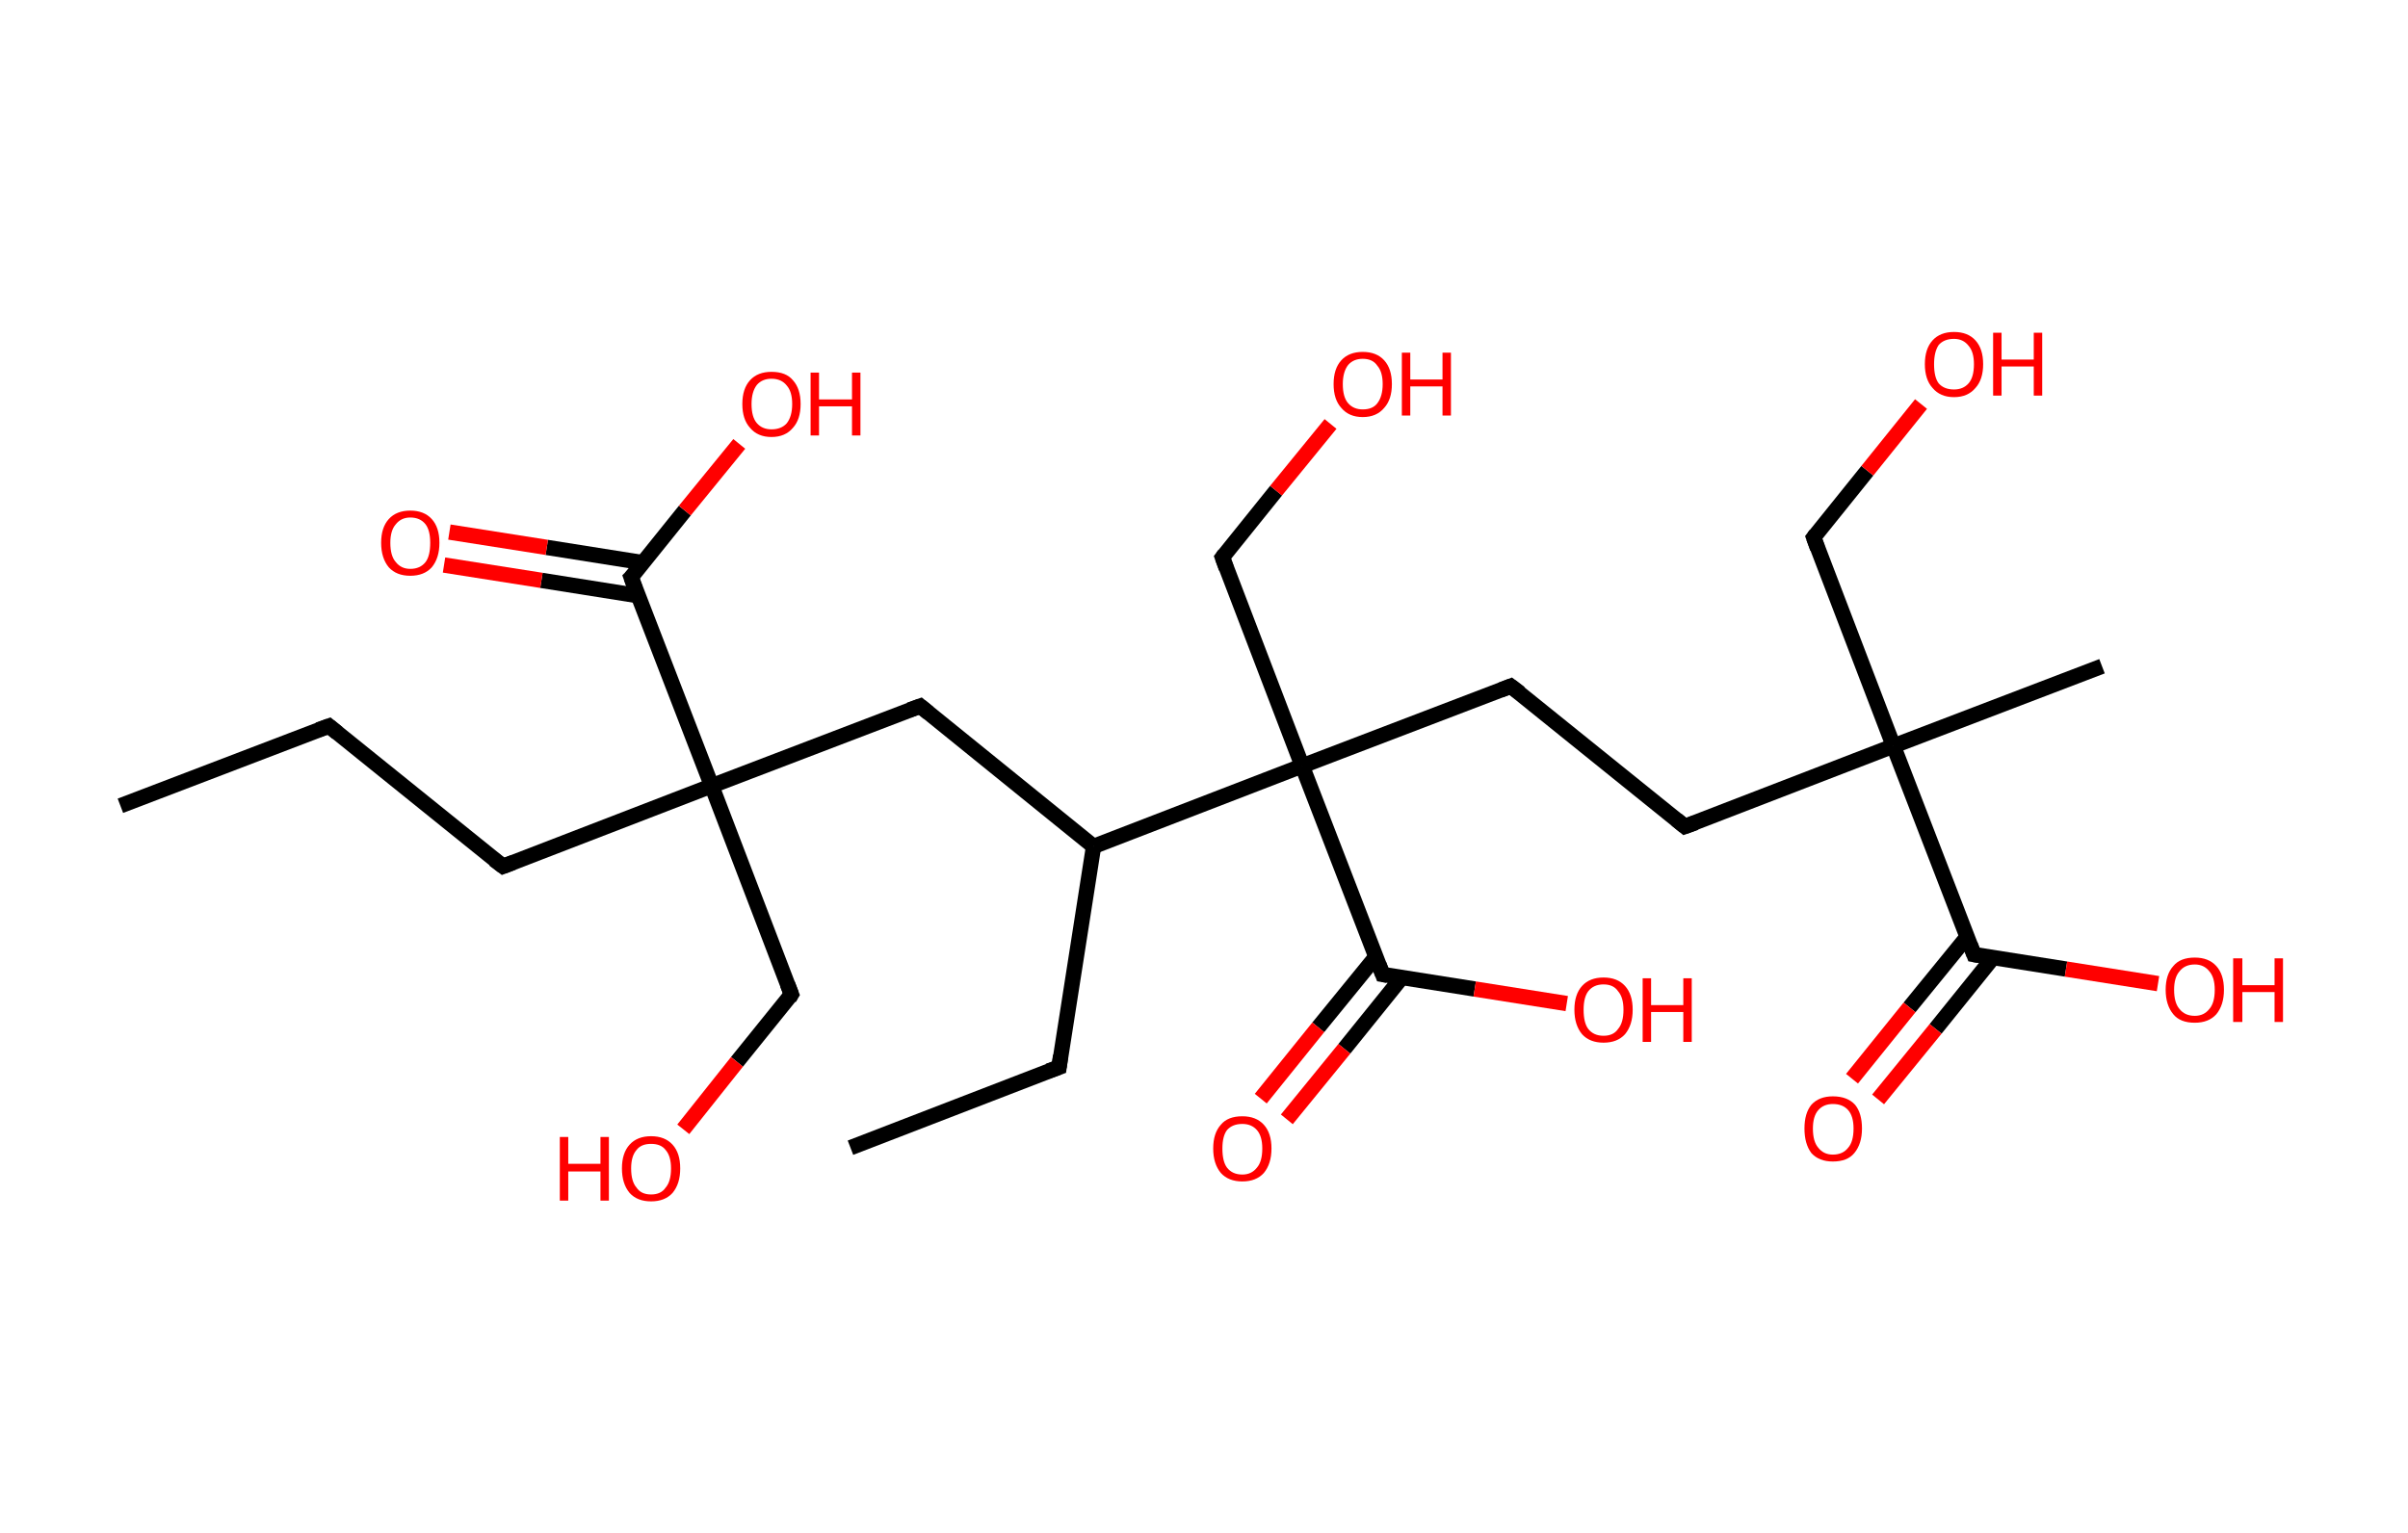 <?xml version='1.0' encoding='ASCII' standalone='yes'?>
<svg xmlns="http://www.w3.org/2000/svg" xmlns:rdkit="http://www.rdkit.org/xml" xmlns:xlink="http://www.w3.org/1999/xlink" version="1.1" baseProfile="full" xml:space="preserve" width="314px" height="200px" viewBox="0 0 314 200">
<!-- END OF HEADER -->
<rect style="opacity:1.0;fill:#FFFFFF;stroke:none" width="314.0" height="200.0" x="0.0" y="0.0"> </rect>
<path class="bond-0 atom-0 atom-1" d="M 15.7,105.1 L 42.9,94.7" style="fill:none;fill-rule:evenodd;stroke:#000000;stroke-width:2.0px;stroke-linecap:butt;stroke-linejoin:miter;stroke-opacity:1"/>
<path class="bond-1 atom-1 atom-2" d="M 42.9,94.7 L 65.6,113.0" style="fill:none;fill-rule:evenodd;stroke:#000000;stroke-width:2.0px;stroke-linecap:butt;stroke-linejoin:miter;stroke-opacity:1"/>
<path class="bond-2 atom-2 atom-3" d="M 65.6,113.0 L 92.8,102.5" style="fill:none;fill-rule:evenodd;stroke:#000000;stroke-width:2.0px;stroke-linecap:butt;stroke-linejoin:miter;stroke-opacity:1"/>
<path class="bond-3 atom-3 atom-4" d="M 92.8,102.5 L 103.2,129.7" style="fill:none;fill-rule:evenodd;stroke:#000000;stroke-width:2.0px;stroke-linecap:butt;stroke-linejoin:miter;stroke-opacity:1"/>
<path class="bond-4 atom-4 atom-5" d="M 103.2,129.7 L 96.1,138.5" style="fill:none;fill-rule:evenodd;stroke:#000000;stroke-width:2.0px;stroke-linecap:butt;stroke-linejoin:miter;stroke-opacity:1"/>
<path class="bond-4 atom-4 atom-5" d="M 96.1,138.5 L 89.1,147.3" style="fill:none;fill-rule:evenodd;stroke:#FF0000;stroke-width:2.0px;stroke-linecap:butt;stroke-linejoin:miter;stroke-opacity:1"/>
<path class="bond-5 atom-3 atom-6" d="M 92.8,102.5 L 120.0,92.1" style="fill:none;fill-rule:evenodd;stroke:#000000;stroke-width:2.0px;stroke-linecap:butt;stroke-linejoin:miter;stroke-opacity:1"/>
<path class="bond-6 atom-6 atom-7" d="M 120.0,92.1 L 142.6,110.4" style="fill:none;fill-rule:evenodd;stroke:#000000;stroke-width:2.0px;stroke-linecap:butt;stroke-linejoin:miter;stroke-opacity:1"/>
<path class="bond-7 atom-7 atom-8" d="M 142.6,110.4 L 138.1,139.2" style="fill:none;fill-rule:evenodd;stroke:#000000;stroke-width:2.0px;stroke-linecap:butt;stroke-linejoin:miter;stroke-opacity:1"/>
<path class="bond-8 atom-8 atom-9" d="M 138.1,139.2 L 110.9,149.7" style="fill:none;fill-rule:evenodd;stroke:#000000;stroke-width:2.0px;stroke-linecap:butt;stroke-linejoin:miter;stroke-opacity:1"/>
<path class="bond-9 atom-7 atom-10" d="M 142.6,110.4 L 169.8,99.9" style="fill:none;fill-rule:evenodd;stroke:#000000;stroke-width:2.0px;stroke-linecap:butt;stroke-linejoin:miter;stroke-opacity:1"/>
<path class="bond-10 atom-10 atom-11" d="M 169.8,99.9 L 159.4,72.7" style="fill:none;fill-rule:evenodd;stroke:#000000;stroke-width:2.0px;stroke-linecap:butt;stroke-linejoin:miter;stroke-opacity:1"/>
<path class="bond-11 atom-11 atom-12" d="M 159.4,72.7 L 166.4,64.0" style="fill:none;fill-rule:evenodd;stroke:#000000;stroke-width:2.0px;stroke-linecap:butt;stroke-linejoin:miter;stroke-opacity:1"/>
<path class="bond-11 atom-11 atom-12" d="M 166.4,64.0 L 173.5,55.3" style="fill:none;fill-rule:evenodd;stroke:#FF0000;stroke-width:2.0px;stroke-linecap:butt;stroke-linejoin:miter;stroke-opacity:1"/>
<path class="bond-12 atom-10 atom-13" d="M 169.8,99.9 L 197.0,89.5" style="fill:none;fill-rule:evenodd;stroke:#000000;stroke-width:2.0px;stroke-linecap:butt;stroke-linejoin:miter;stroke-opacity:1"/>
<path class="bond-13 atom-13 atom-14" d="M 197.0,89.5 L 219.7,107.8" style="fill:none;fill-rule:evenodd;stroke:#000000;stroke-width:2.0px;stroke-linecap:butt;stroke-linejoin:miter;stroke-opacity:1"/>
<path class="bond-14 atom-14 atom-15" d="M 219.7,107.8 L 246.9,97.3" style="fill:none;fill-rule:evenodd;stroke:#000000;stroke-width:2.0px;stroke-linecap:butt;stroke-linejoin:miter;stroke-opacity:1"/>
<path class="bond-15 atom-15 atom-16" d="M 246.9,97.3 L 274.1,86.9" style="fill:none;fill-rule:evenodd;stroke:#000000;stroke-width:2.0px;stroke-linecap:butt;stroke-linejoin:miter;stroke-opacity:1"/>
<path class="bond-16 atom-15 atom-17" d="M 246.9,97.3 L 236.5,70.1" style="fill:none;fill-rule:evenodd;stroke:#000000;stroke-width:2.0px;stroke-linecap:butt;stroke-linejoin:miter;stroke-opacity:1"/>
<path class="bond-17 atom-17 atom-18" d="M 236.5,70.1 L 243.5,61.4" style="fill:none;fill-rule:evenodd;stroke:#000000;stroke-width:2.0px;stroke-linecap:butt;stroke-linejoin:miter;stroke-opacity:1"/>
<path class="bond-17 atom-17 atom-18" d="M 243.5,61.4 L 250.5,52.7" style="fill:none;fill-rule:evenodd;stroke:#FF0000;stroke-width:2.0px;stroke-linecap:butt;stroke-linejoin:miter;stroke-opacity:1"/>
<path class="bond-18 atom-15 atom-19" d="M 246.9,97.3 L 257.4,124.5" style="fill:none;fill-rule:evenodd;stroke:#000000;stroke-width:2.0px;stroke-linecap:butt;stroke-linejoin:miter;stroke-opacity:1"/>
<path class="bond-19 atom-19 atom-20" d="M 256.5,122.2 L 249.0,131.4" style="fill:none;fill-rule:evenodd;stroke:#000000;stroke-width:2.0px;stroke-linecap:butt;stroke-linejoin:miter;stroke-opacity:1"/>
<path class="bond-19 atom-19 atom-20" d="M 249.0,131.4 L 241.5,140.7" style="fill:none;fill-rule:evenodd;stroke:#FF0000;stroke-width:2.0px;stroke-linecap:butt;stroke-linejoin:miter;stroke-opacity:1"/>
<path class="bond-19 atom-19 atom-20" d="M 259.9,124.9 L 252.4,134.2" style="fill:none;fill-rule:evenodd;stroke:#000000;stroke-width:2.0px;stroke-linecap:butt;stroke-linejoin:miter;stroke-opacity:1"/>
<path class="bond-19 atom-19 atom-20" d="M 252.4,134.2 L 244.9,143.4" style="fill:none;fill-rule:evenodd;stroke:#FF0000;stroke-width:2.0px;stroke-linecap:butt;stroke-linejoin:miter;stroke-opacity:1"/>
<path class="bond-20 atom-19 atom-21" d="M 257.4,124.5 L 269.4,126.4" style="fill:none;fill-rule:evenodd;stroke:#000000;stroke-width:2.0px;stroke-linecap:butt;stroke-linejoin:miter;stroke-opacity:1"/>
<path class="bond-20 atom-19 atom-21" d="M 269.4,126.4 L 281.4,128.3" style="fill:none;fill-rule:evenodd;stroke:#FF0000;stroke-width:2.0px;stroke-linecap:butt;stroke-linejoin:miter;stroke-opacity:1"/>
<path class="bond-21 atom-10 atom-22" d="M 169.8,99.9 L 180.3,127.1" style="fill:none;fill-rule:evenodd;stroke:#000000;stroke-width:2.0px;stroke-linecap:butt;stroke-linejoin:miter;stroke-opacity:1"/>
<path class="bond-22 atom-22 atom-23" d="M 179.4,124.8 L 171.9,134.0" style="fill:none;fill-rule:evenodd;stroke:#000000;stroke-width:2.0px;stroke-linecap:butt;stroke-linejoin:miter;stroke-opacity:1"/>
<path class="bond-22 atom-22 atom-23" d="M 171.9,134.0 L 164.4,143.3" style="fill:none;fill-rule:evenodd;stroke:#FF0000;stroke-width:2.0px;stroke-linecap:butt;stroke-linejoin:miter;stroke-opacity:1"/>
<path class="bond-22 atom-22 atom-23" d="M 182.8,127.5 L 175.3,136.8" style="fill:none;fill-rule:evenodd;stroke:#000000;stroke-width:2.0px;stroke-linecap:butt;stroke-linejoin:miter;stroke-opacity:1"/>
<path class="bond-22 atom-22 atom-23" d="M 175.3,136.8 L 167.8,146.0" style="fill:none;fill-rule:evenodd;stroke:#FF0000;stroke-width:2.0px;stroke-linecap:butt;stroke-linejoin:miter;stroke-opacity:1"/>
<path class="bond-23 atom-22 atom-24" d="M 180.3,127.1 L 192.3,129.0" style="fill:none;fill-rule:evenodd;stroke:#000000;stroke-width:2.0px;stroke-linecap:butt;stroke-linejoin:miter;stroke-opacity:1"/>
<path class="bond-23 atom-22 atom-24" d="M 192.3,129.0 L 204.3,130.9" style="fill:none;fill-rule:evenodd;stroke:#FF0000;stroke-width:2.0px;stroke-linecap:butt;stroke-linejoin:miter;stroke-opacity:1"/>
<path class="bond-24 atom-3 atom-25" d="M 92.8,102.5 L 82.3,75.3" style="fill:none;fill-rule:evenodd;stroke:#000000;stroke-width:2.0px;stroke-linecap:butt;stroke-linejoin:miter;stroke-opacity:1"/>
<path class="bond-25 atom-25 atom-26" d="M 83.9,73.4 L 71.3,71.4" style="fill:none;fill-rule:evenodd;stroke:#000000;stroke-width:2.0px;stroke-linecap:butt;stroke-linejoin:miter;stroke-opacity:1"/>
<path class="bond-25 atom-25 atom-26" d="M 71.3,71.4 L 58.6,69.4" style="fill:none;fill-rule:evenodd;stroke:#FF0000;stroke-width:2.0px;stroke-linecap:butt;stroke-linejoin:miter;stroke-opacity:1"/>
<path class="bond-25 atom-25 atom-26" d="M 83.2,77.7 L 70.6,75.7" style="fill:none;fill-rule:evenodd;stroke:#000000;stroke-width:2.0px;stroke-linecap:butt;stroke-linejoin:miter;stroke-opacity:1"/>
<path class="bond-25 atom-25 atom-26" d="M 70.6,75.7 L 57.9,73.7" style="fill:none;fill-rule:evenodd;stroke:#FF0000;stroke-width:2.0px;stroke-linecap:butt;stroke-linejoin:miter;stroke-opacity:1"/>
<path class="bond-26 atom-25 atom-27" d="M 82.3,75.3 L 89.3,66.6" style="fill:none;fill-rule:evenodd;stroke:#000000;stroke-width:2.0px;stroke-linecap:butt;stroke-linejoin:miter;stroke-opacity:1"/>
<path class="bond-26 atom-25 atom-27" d="M 89.3,66.6 L 96.4,57.9" style="fill:none;fill-rule:evenodd;stroke:#FF0000;stroke-width:2.0px;stroke-linecap:butt;stroke-linejoin:miter;stroke-opacity:1"/>
<path d="M 41.5,95.2 L 42.9,94.7 L 44.0,95.6" style="fill:none;stroke:#000000;stroke-width:2.0px;stroke-linecap:butt;stroke-linejoin:miter;stroke-opacity:1;"/>
<path d="M 64.4,112.1 L 65.6,113.0 L 66.9,112.5" style="fill:none;stroke:#000000;stroke-width:2.0px;stroke-linecap:butt;stroke-linejoin:miter;stroke-opacity:1;"/>
<path d="M 102.7,128.4 L 103.2,129.7 L 102.9,130.2" style="fill:none;stroke:#000000;stroke-width:2.0px;stroke-linecap:butt;stroke-linejoin:miter;stroke-opacity:1;"/>
<path d="M 118.6,92.6 L 120.0,92.1 L 121.1,93.0" style="fill:none;stroke:#000000;stroke-width:2.0px;stroke-linecap:butt;stroke-linejoin:miter;stroke-opacity:1;"/>
<path d="M 138.3,137.7 L 138.1,139.2 L 136.7,139.7" style="fill:none;stroke:#000000;stroke-width:2.0px;stroke-linecap:butt;stroke-linejoin:miter;stroke-opacity:1;"/>
<path d="M 159.9,74.1 L 159.4,72.7 L 159.7,72.3" style="fill:none;stroke:#000000;stroke-width:2.0px;stroke-linecap:butt;stroke-linejoin:miter;stroke-opacity:1;"/>
<path d="M 195.7,90.0 L 197.0,89.5 L 198.2,90.4" style="fill:none;stroke:#000000;stroke-width:2.0px;stroke-linecap:butt;stroke-linejoin:miter;stroke-opacity:1;"/>
<path d="M 218.6,106.9 L 219.7,107.8 L 221.1,107.3" style="fill:none;stroke:#000000;stroke-width:2.0px;stroke-linecap:butt;stroke-linejoin:miter;stroke-opacity:1;"/>
<path d="M 237.0,71.5 L 236.5,70.1 L 236.8,69.7" style="fill:none;stroke:#000000;stroke-width:2.0px;stroke-linecap:butt;stroke-linejoin:miter;stroke-opacity:1;"/>
<path d="M 256.9,123.2 L 257.4,124.5 L 258.0,124.6" style="fill:none;stroke:#000000;stroke-width:2.0px;stroke-linecap:butt;stroke-linejoin:miter;stroke-opacity:1;"/>
<path d="M 179.8,125.8 L 180.3,127.1 L 180.9,127.2" style="fill:none;stroke:#000000;stroke-width:2.0px;stroke-linecap:butt;stroke-linejoin:miter;stroke-opacity:1;"/>
<path d="M 82.8,76.7 L 82.3,75.3 L 82.7,74.9" style="fill:none;stroke:#000000;stroke-width:2.0px;stroke-linecap:butt;stroke-linejoin:miter;stroke-opacity:1;"/>
<path class="atom-5" d="M 73.0 148.3 L 74.1 148.3 L 74.1 151.8 L 78.3 151.8 L 78.3 148.3 L 79.4 148.3 L 79.4 156.6 L 78.3 156.6 L 78.3 152.8 L 74.1 152.8 L 74.1 156.6 L 73.0 156.6 L 73.0 148.3 " fill="#FF0000"/>
<path class="atom-5" d="M 81.1 152.4 Q 81.1 150.4, 82.1 149.3 Q 83.1 148.2, 84.9 148.2 Q 86.7 148.2, 87.7 149.3 Q 88.7 150.4, 88.7 152.4 Q 88.7 154.4, 87.7 155.6 Q 86.7 156.7, 84.9 156.7 Q 83.1 156.7, 82.1 155.6 Q 81.1 154.4, 81.1 152.4 M 84.9 155.8 Q 86.2 155.8, 86.8 154.9 Q 87.5 154.1, 87.5 152.4 Q 87.5 150.8, 86.8 150.0 Q 86.2 149.2, 84.9 149.2 Q 83.6 149.2, 83.0 150.0 Q 82.3 150.8, 82.3 152.4 Q 82.3 154.1, 83.0 154.9 Q 83.6 155.8, 84.9 155.8 " fill="#FF0000"/>
<path class="atom-12" d="M 173.9 50.1 Q 173.9 48.1, 174.9 47.0 Q 175.9 45.9, 177.7 45.9 Q 179.5 45.9, 180.5 47.0 Q 181.5 48.1, 181.5 50.1 Q 181.5 52.1, 180.5 53.2 Q 179.5 54.4, 177.7 54.4 Q 175.9 54.4, 174.9 53.2 Q 173.9 52.1, 173.9 50.1 M 177.7 53.4 Q 179.0 53.4, 179.6 52.6 Q 180.3 51.7, 180.3 50.1 Q 180.3 48.5, 179.6 47.7 Q 179.0 46.8, 177.7 46.8 Q 176.5 46.8, 175.8 47.6 Q 175.1 48.5, 175.1 50.1 Q 175.1 51.8, 175.8 52.6 Q 176.5 53.4, 177.7 53.4 " fill="#FF0000"/>
<path class="atom-12" d="M 182.8 46.0 L 183.9 46.0 L 183.9 49.5 L 188.1 49.5 L 188.1 46.0 L 189.2 46.0 L 189.2 54.2 L 188.1 54.2 L 188.1 50.4 L 183.9 50.4 L 183.9 54.2 L 182.8 54.2 L 182.8 46.0 " fill="#FF0000"/>
<path class="atom-18" d="M 251.0 47.5 Q 251.0 45.5, 252.0 44.4 Q 253.0 43.3, 254.8 43.3 Q 256.6 43.3, 257.6 44.4 Q 258.6 45.5, 258.6 47.5 Q 258.6 49.5, 257.6 50.6 Q 256.6 51.8, 254.8 51.8 Q 253.0 51.8, 252.0 50.6 Q 251.0 49.5, 251.0 47.5 M 254.8 50.8 Q 256.0 50.8, 256.7 50.0 Q 257.4 49.2, 257.4 47.5 Q 257.4 45.9, 256.7 45.1 Q 256.0 44.2, 254.8 44.2 Q 253.5 44.2, 252.8 45.0 Q 252.2 45.9, 252.2 47.5 Q 252.2 49.2, 252.8 50.0 Q 253.5 50.8, 254.8 50.8 " fill="#FF0000"/>
<path class="atom-18" d="M 259.9 43.4 L 261.0 43.4 L 261.0 46.9 L 265.2 46.9 L 265.2 43.4 L 266.3 43.4 L 266.3 51.6 L 265.2 51.6 L 265.2 47.8 L 261.0 47.8 L 261.0 51.6 L 259.9 51.6 L 259.9 43.4 " fill="#FF0000"/>
<path class="atom-20" d="M 235.3 147.2 Q 235.3 145.2, 236.2 144.1 Q 237.2 143.0, 239.0 143.0 Q 240.9 143.0, 241.9 144.1 Q 242.8 145.2, 242.8 147.2 Q 242.8 149.2, 241.8 150.4 Q 240.9 151.5, 239.0 151.5 Q 237.2 151.5, 236.2 150.4 Q 235.3 149.2, 235.3 147.2 M 239.0 150.6 Q 240.3 150.6, 241.0 149.7 Q 241.7 148.9, 241.7 147.2 Q 241.7 145.6, 241.0 144.8 Q 240.3 144.0, 239.0 144.0 Q 237.8 144.0, 237.1 144.8 Q 236.4 145.6, 236.4 147.2 Q 236.4 148.9, 237.1 149.7 Q 237.8 150.6, 239.0 150.6 " fill="#FF0000"/>
<path class="atom-21" d="M 282.4 129.1 Q 282.4 127.1, 283.4 126.0 Q 284.3 124.9, 286.2 124.9 Q 288.0 124.9, 289.0 126.0 Q 290.0 127.1, 290.0 129.1 Q 290.0 131.1, 289.0 132.3 Q 288.0 133.4, 286.2 133.4 Q 284.3 133.4, 283.4 132.3 Q 282.4 131.1, 282.4 129.1 M 286.2 132.5 Q 287.4 132.5, 288.1 131.6 Q 288.8 130.8, 288.8 129.1 Q 288.8 127.5, 288.1 126.7 Q 287.4 125.8, 286.2 125.8 Q 284.9 125.8, 284.2 126.7 Q 283.5 127.5, 283.5 129.1 Q 283.5 130.8, 284.2 131.6 Q 284.9 132.5, 286.2 132.5 " fill="#FF0000"/>
<path class="atom-21" d="M 291.2 125.0 L 292.4 125.0 L 292.4 128.5 L 296.6 128.5 L 296.6 125.0 L 297.7 125.0 L 297.7 133.3 L 296.6 133.3 L 296.6 129.4 L 292.4 129.4 L 292.4 133.3 L 291.2 133.3 L 291.2 125.0 " fill="#FF0000"/>
<path class="atom-23" d="M 158.2 149.8 Q 158.2 147.8, 159.2 146.7 Q 160.1 145.6, 162.0 145.6 Q 163.8 145.6, 164.8 146.7 Q 165.8 147.8, 165.8 149.8 Q 165.8 151.8, 164.8 153.0 Q 163.8 154.1, 162.0 154.1 Q 160.2 154.1, 159.2 153.0 Q 158.2 151.8, 158.2 149.8 M 162.0 153.2 Q 163.2 153.2, 163.9 152.3 Q 164.6 151.5, 164.6 149.8 Q 164.6 148.2, 163.9 147.4 Q 163.2 146.6, 162.0 146.6 Q 160.7 146.6, 160.0 147.4 Q 159.4 148.2, 159.4 149.8 Q 159.4 151.5, 160.0 152.3 Q 160.7 153.2, 162.0 153.2 " fill="#FF0000"/>
<path class="atom-24" d="M 205.3 131.7 Q 205.3 129.7, 206.3 128.6 Q 207.3 127.5, 209.1 127.5 Q 210.9 127.5, 211.9 128.6 Q 212.9 129.7, 212.9 131.7 Q 212.9 133.7, 211.9 134.9 Q 210.9 136.0, 209.1 136.0 Q 207.3 136.0, 206.3 134.9 Q 205.3 133.7, 205.3 131.7 M 209.1 135.1 Q 210.4 135.1, 211.0 134.2 Q 211.7 133.4, 211.7 131.7 Q 211.7 130.1, 211.0 129.3 Q 210.4 128.4, 209.1 128.4 Q 207.8 128.4, 207.1 129.3 Q 206.5 130.1, 206.5 131.7 Q 206.5 133.4, 207.1 134.2 Q 207.8 135.1, 209.1 135.1 " fill="#FF0000"/>
<path class="atom-24" d="M 214.2 127.6 L 215.3 127.6 L 215.3 131.1 L 219.5 131.1 L 219.5 127.6 L 220.6 127.6 L 220.6 135.9 L 219.5 135.9 L 219.5 132.0 L 215.3 132.0 L 215.3 135.9 L 214.2 135.9 L 214.2 127.6 " fill="#FF0000"/>
<path class="atom-26" d="M 49.7 70.8 Q 49.7 68.8, 50.7 67.7 Q 51.7 66.6, 53.5 66.6 Q 55.3 66.6, 56.3 67.7 Q 57.3 68.8, 57.3 70.8 Q 57.3 72.8, 56.3 74.0 Q 55.3 75.1, 53.5 75.1 Q 51.7 75.1, 50.7 74.0 Q 49.7 72.8, 49.7 70.8 M 53.5 74.2 Q 54.8 74.2, 55.5 73.3 Q 56.1 72.5, 56.1 70.8 Q 56.1 69.2, 55.5 68.4 Q 54.8 67.5, 53.5 67.5 Q 52.3 67.5, 51.6 68.4 Q 50.9 69.2, 50.9 70.8 Q 50.9 72.5, 51.6 73.3 Q 52.3 74.2, 53.5 74.2 " fill="#FF0000"/>
<path class="atom-27" d="M 96.8 52.7 Q 96.8 50.7, 97.8 49.6 Q 98.8 48.5, 100.6 48.5 Q 102.5 48.5, 103.4 49.6 Q 104.4 50.7, 104.4 52.7 Q 104.4 54.7, 103.4 55.8 Q 102.4 57.0, 100.6 57.0 Q 98.8 57.0, 97.8 55.8 Q 96.8 54.7, 96.8 52.7 M 100.6 56.0 Q 101.9 56.0, 102.6 55.2 Q 103.3 54.3, 103.3 52.7 Q 103.3 51.1, 102.6 50.3 Q 101.9 49.4, 100.6 49.4 Q 99.4 49.4, 98.7 50.2 Q 98.0 51.1, 98.0 52.7 Q 98.0 54.4, 98.7 55.2 Q 99.4 56.0, 100.6 56.0 " fill="#FF0000"/>
<path class="atom-27" d="M 105.7 48.6 L 106.8 48.6 L 106.8 52.1 L 111.1 52.1 L 111.1 48.6 L 112.2 48.6 L 112.2 56.8 L 111.1 56.8 L 111.1 53.0 L 106.8 53.0 L 106.8 56.8 L 105.7 56.8 L 105.7 48.6 " fill="#FF0000"/>
</svg>
